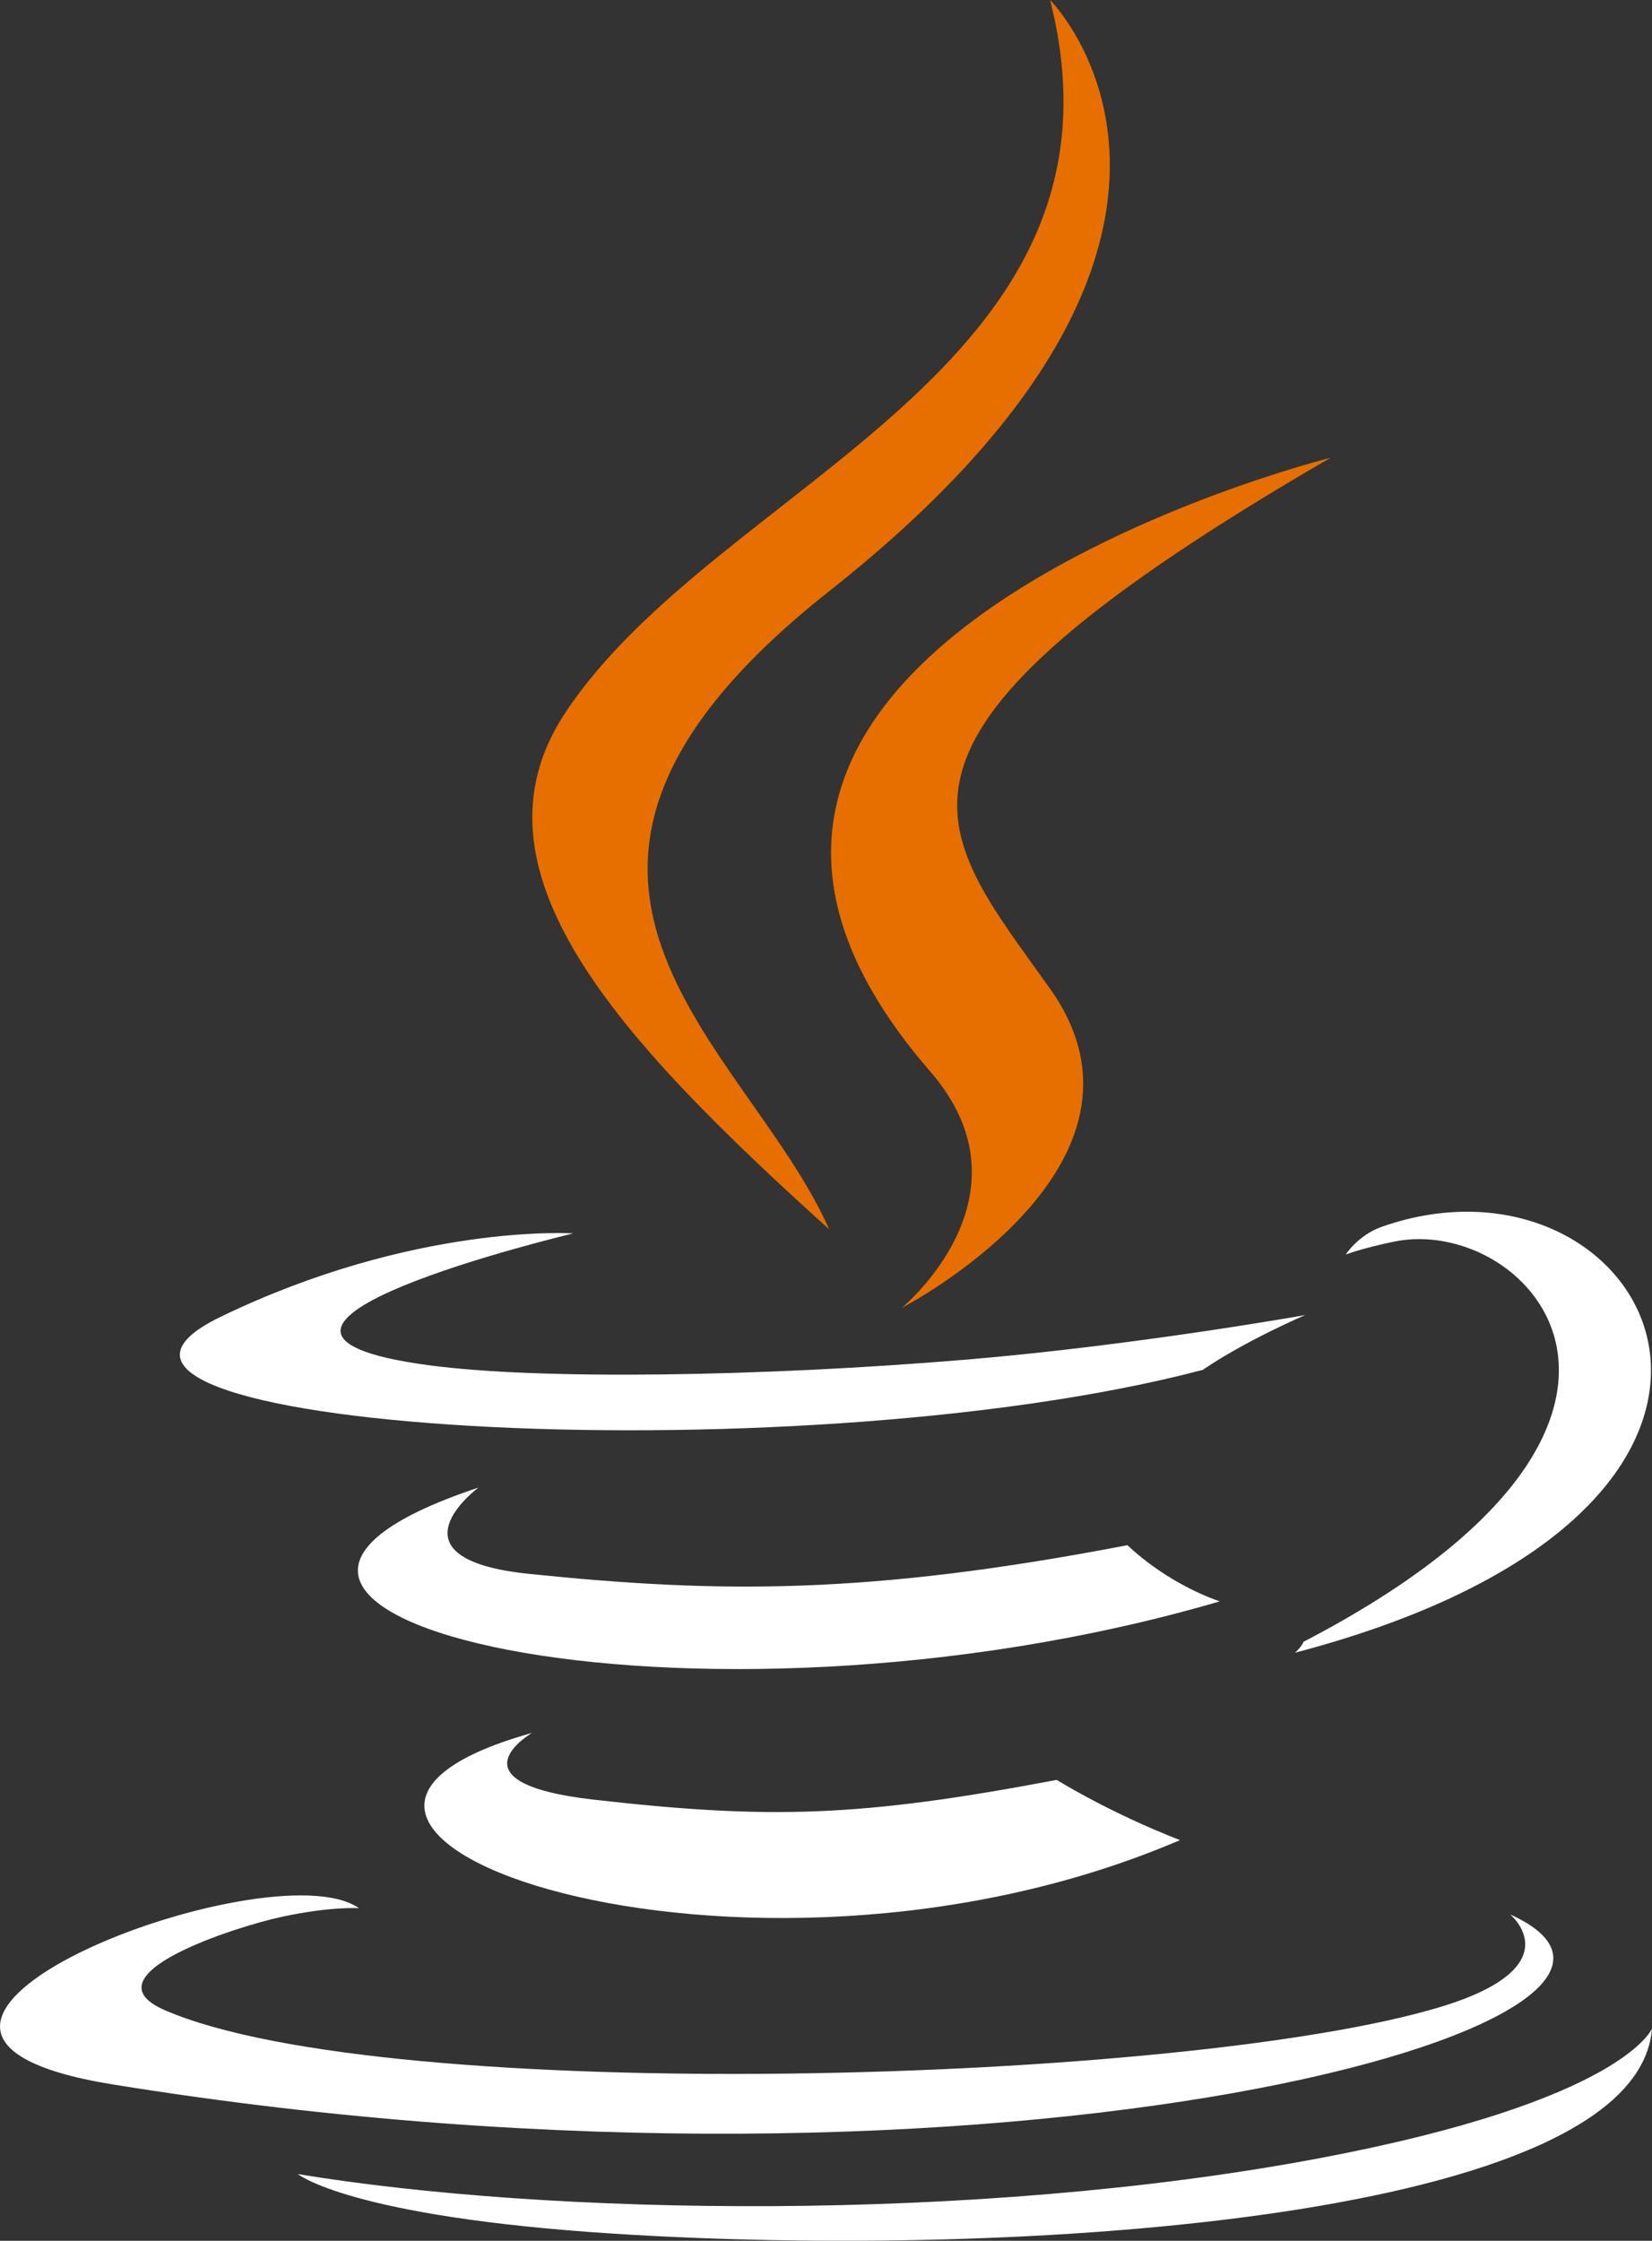 <?xml version="1.0" encoding="utf-8"?>
<!-- Generator: Adobe Illustrator 21.1.0, SVG Export Plug-In . SVG Version: 6.00 Build 0)  -->
<svg version="1.1" id="Слой_1" xmlns="http://www.w3.org/2000/svg" xmlns:xlink="http://www.w3.org/1999/xlink" x="0px" y="0px"
	 viewBox="0 0 23.601 32" enable-background="new 0 0 23.601 32" xml:space="preserve">
<rect x="0" y="0" width="23.601" height="32" fill="#333333" stroke="none"/>
<g>
	<path fill="#FFFFFF" d="M7.601,24.747c0,0-1.223,0.711,0.87,0.952c2.536,0.289,3.832,0.248,6.626-0.281c0,0,0.735,0.461,1.761,0.86
		C10.594,28.962,2.681,26.122,7.601,24.747"/>
	<path fill="#FFFFFF" d="M6.835,21.244c0,0-1.372,1.015,0.723,1.232c2.709,0.279,4.848,0.302,8.55-0.41c0,0,0.512,0.519,1.317,0.803
		C9.851,25.083,1.415,23.043,6.835,21.244"/>
	<path fill="#E76F00" d="M13.289,15.301c1.544,1.777-0.406,3.376-0.406,3.376s3.919-2.023,2.119-4.557
		c-1.681-2.363-2.97-3.537,4.009-7.584C19.011,6.536,8.056,9.272,13.289,15.301"/>
	<path fill="#FFFFFF" d="M21.574,27.339c0,0,0.905,0.746-0.997,1.322c-3.616,1.095-15.05,1.426-18.226,0.044
		c-1.142-0.497,0.999-1.186,1.673-1.331c0.702-0.152,1.104-0.124,1.104-0.124c-1.27-0.895-8.207,1.756-3.524,2.516
		C14.376,31.837,24.887,28.833,21.574,27.339"/>
	<path fill="#FFFFFF" d="M8.189,17.614c0,0-5.816,1.381-2.06,1.883c1.586,0.212,4.748,0.164,7.693-0.082
		c2.407-0.203,4.824-0.635,4.824-0.635s-0.849,0.363-1.463,0.783c-5.906,1.553-17.315,0.831-14.031-0.758
		C5.93,17.462,8.189,17.614,8.189,17.614"/>
	<path fill="#FFFFFF" d="M18.622,23.446c6.004-3.12,3.228-6.118,1.29-5.714c-0.475,0.099-0.687,0.184-0.687,0.184
		s0.176-0.276,0.513-0.396c3.833-1.348,6.781,3.974-1.237,6.082C18.501,23.603,18.594,23.52,18.622,23.446"/>
	<path fill="#E76F00" d="M15.002,0c0,0,3.325,3.326-3.154,8.441c-5.195,4.103-1.185,6.442-0.002,9.115
		c-3.032-2.736-5.258-5.145-3.765-7.386C10.273,6.879,16.344,5.283,15.002,0"/>
	<path fill="#FFFFFF" d="M8.779,31.899c5.763,0.369,14.612-0.205,14.822-2.931c0,0-0.403,1.034-4.763,1.855
		c-4.919,0.926-10.985,0.818-14.583,0.224C4.255,31.047,4.991,31.657,8.779,31.899"/>
</g>
</svg>
